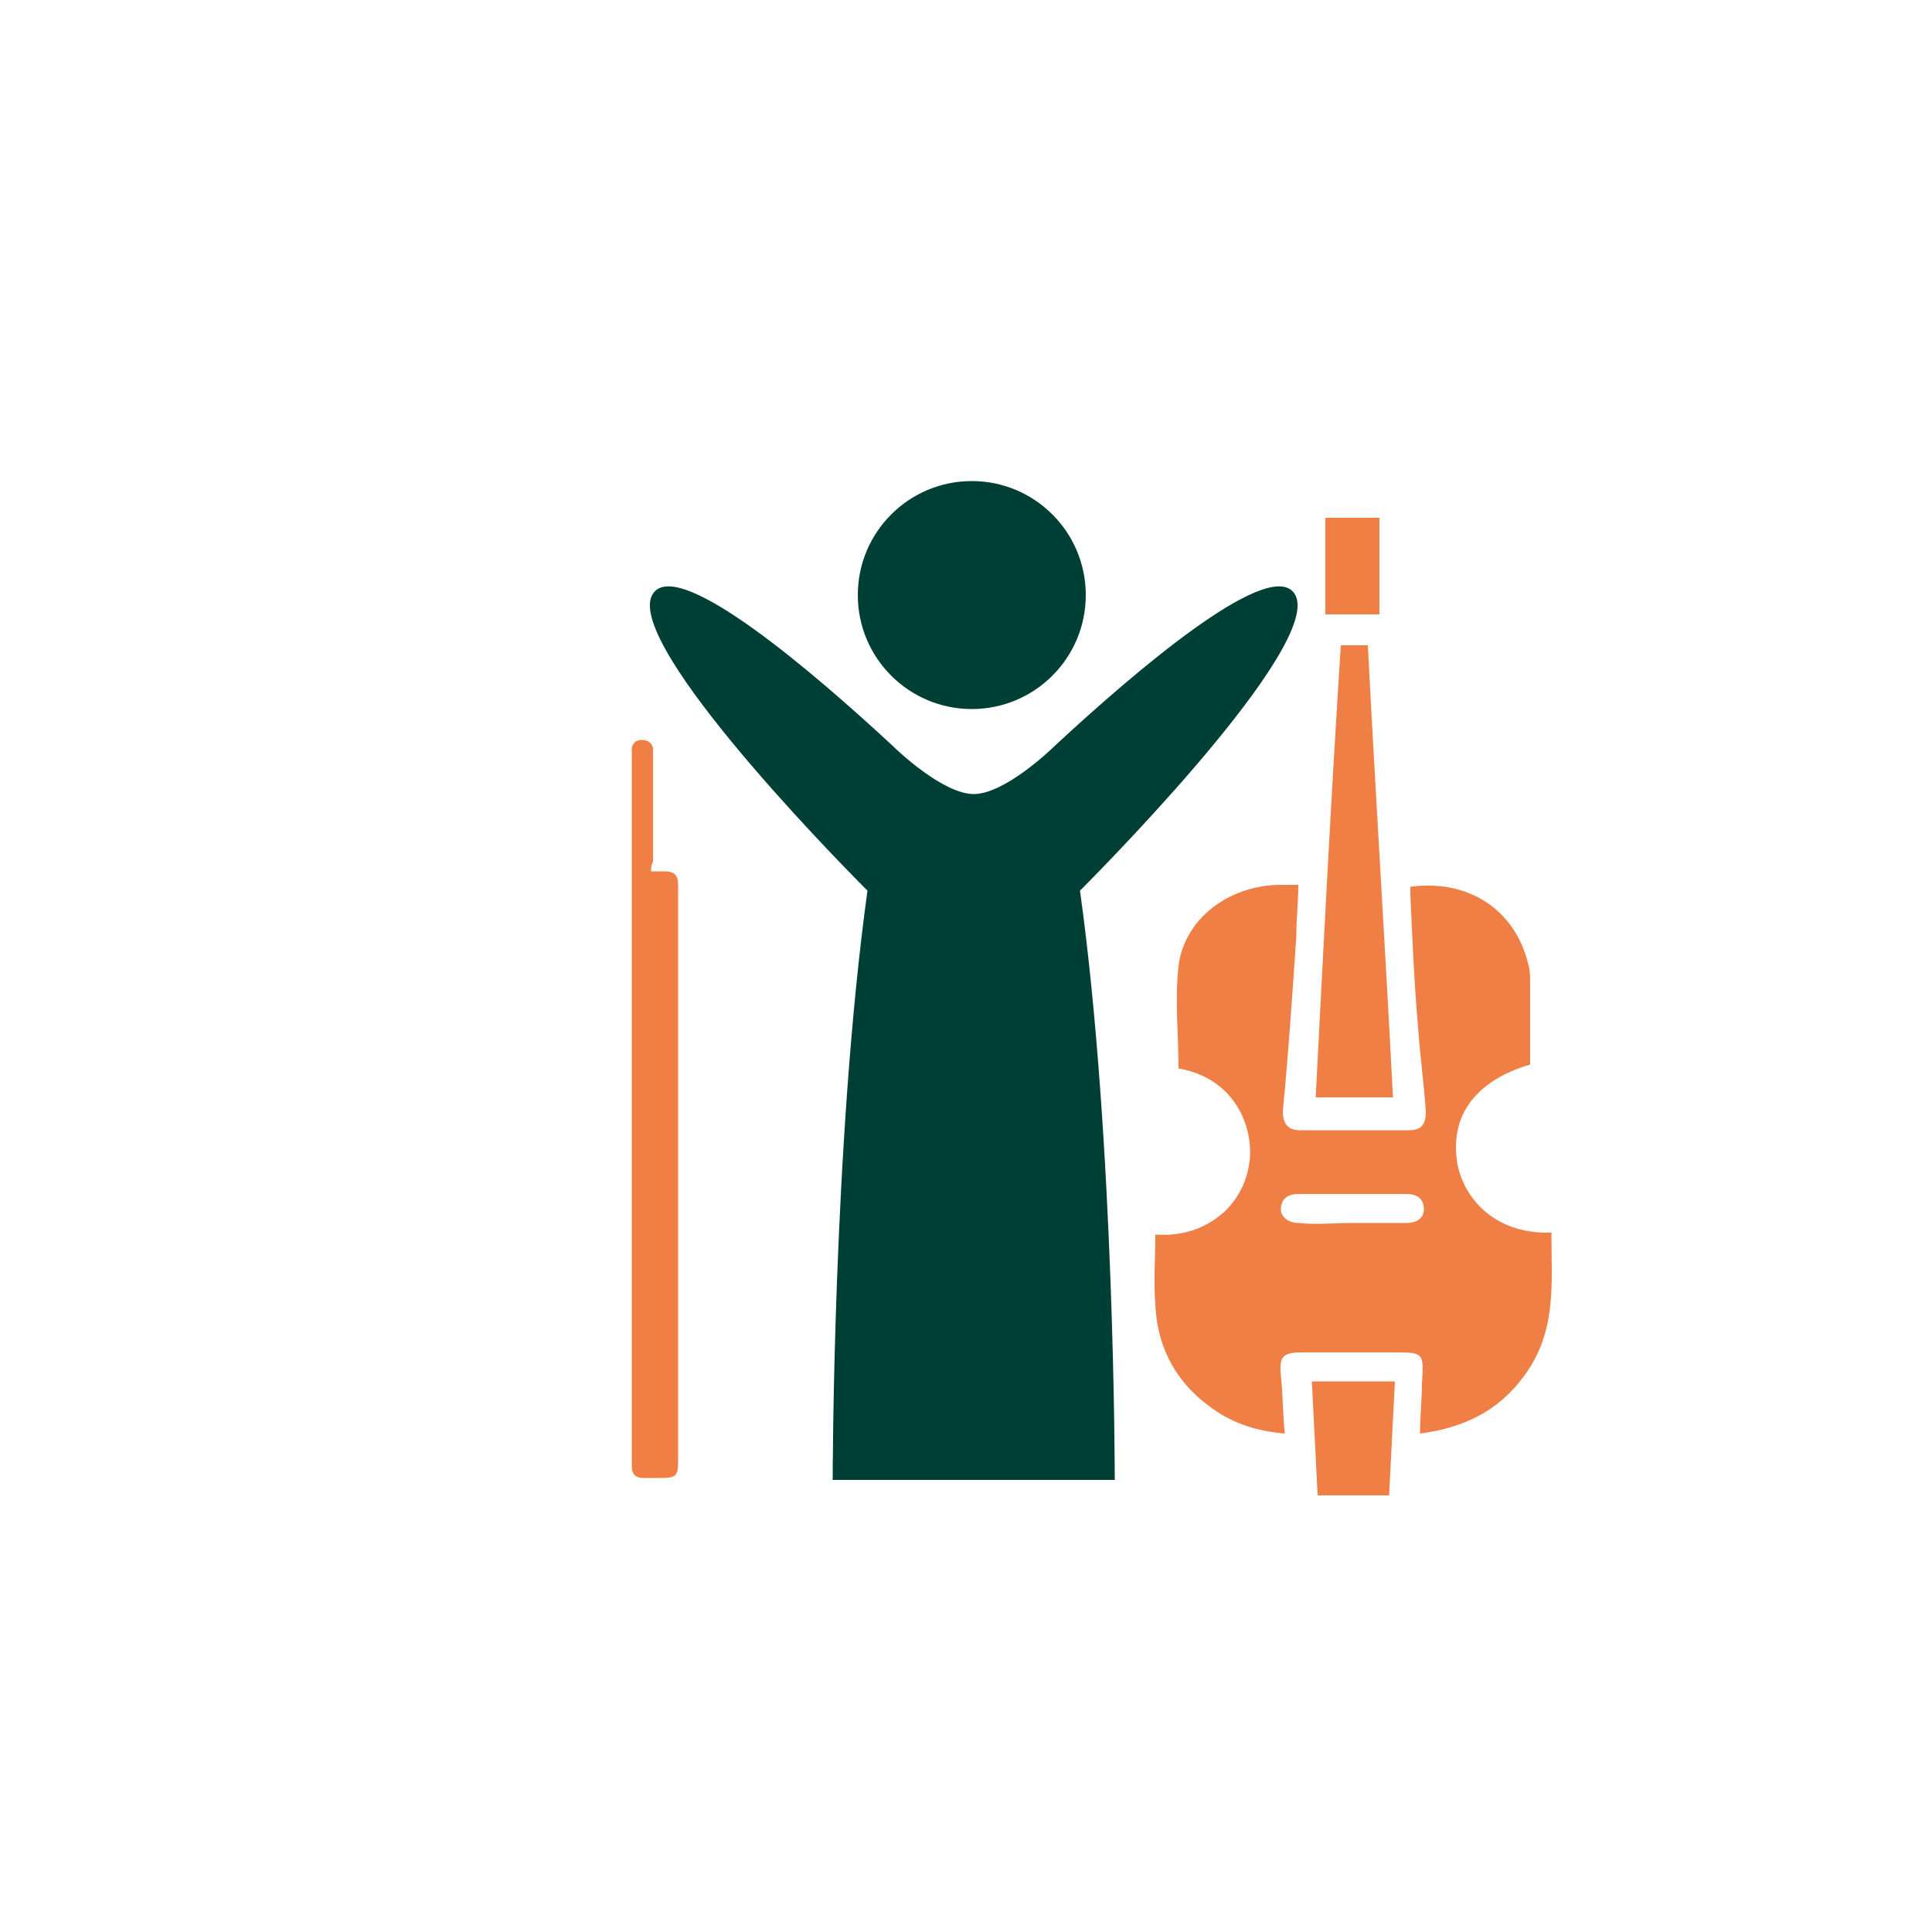 <?xml version="1.0" encoding="utf-8"?>
<!-- Generator: Adobe Illustrator 24.0.3, SVG Export Plug-In . SVG Version: 6.00 Build 0)  -->
<svg version="1.1" id="Layer_1" xmlns="http://www.w3.org/2000/svg" xmlns:xlink="http://www.w3.org/1999/xlink" x="0px" y="0px"
	 viewBox="0 0 100 100" style="enable-background:new 0 0 100 100;" xml:space="preserve">
<style type="text/css">
	.st0{fill:#F07F46;}
	.st1{fill:#DEDD0B;}
	.st2{fill:#003F36;}
</style>
<path class="st0" d="M33.7,45.1c0.3,0,0.5,0,0.7,0c0.5,0,0.7,0.2,0.7,0.7c0,0.1,0,0.2,0,0.2c0,9.9,0,19.7,0,29.6
	c0,0.8-0.1,0.9-0.9,0.9c-0.3,0-0.6,0-0.9,0c-0.4,0-0.6-0.2-0.6-0.6c0-0.1,0-0.2,0-0.4c0-12.1,0-24.2,0-36.2c0-0.2,0-0.3,0-0.5
	c0-0.3,0.2-0.5,0.5-0.5c0.3,0,0.5,0.1,0.6,0.4c0,0.2,0,0.3,0,0.5c0,1.8,0,3.6,0,5.4C33.7,44.8,33.7,44.9,33.7,45.1z"/>
<path class="st0" d="M79.2,55.1c-2.7,0.8-4.1,2.5-3.8,4.9c0.2,1.7,1.7,3.9,4.9,3.8c0,2.6,0.3,5.1-1.4,7.4c-1.3,1.8-3.1,2.7-5.4,3
	c0-0.9,0.1-1.8,0.1-2.6c0.1-1.6,0.1-1.6-1.5-1.6c-1.6,0-3.1,0-4.7,0c-1,0-1.2,0.2-1.1,1.2c0.1,1,0.1,2,0.2,3c-1.2-0.1-2.3-0.4-3.3-1
	c-2.1-1.3-3.3-3.2-3.4-5.7c-0.1-1.2,0-2.3,0-3.6c1.4,0.1,2.6-0.3,3.6-1.2c0.8-0.8,1.2-1.7,1.3-2.8c0.1-1.8-0.9-4.1-3.7-4.6
	c0-1.8-0.2-3.5,0-5.3c0.3-2.4,2.5-4.1,5.1-4.2c0.4,0,0.7,0,1.1,0c0,0.9-0.1,1.7-0.1,2.6c-0.2,3-0.4,6-0.7,9.1c0,0.6,0.2,1,0.9,1
	c1.9,0,3.7,0,5.6,0c0.7,0,0.9-0.3,0.9-1c-0.1-1.4-0.3-2.9-0.4-4.3c-0.2-2.3-0.3-4.6-0.4-6.9c0-0.1,0-0.2,0-0.4
	c2.9-0.4,5.4,1.1,6.1,4c0.1,0.3,0.1,0.7,0.1,1C79.2,52.2,79.2,53.7,79.2,55.1z M70,63.3c0.9,0,1.9,0,2.8,0c0.6,0,0.9-0.3,0.9-0.7
	c0-0.5-0.3-0.8-0.9-0.8c-1.9,0-3.7,0-5.6,0c-0.6,0-0.9,0.3-0.9,0.8c0,0.4,0.4,0.7,0.9,0.7C68.1,63.4,69.1,63.3,70,63.3z"/>
<path class="st0" d="M69.4,33.4c0.4,0,0.9,0,1.4,0c0.4,7.8,0.9,15.6,1.3,23.4c-1.3,0-2.7,0-4,0C68.5,49,68.9,41.2,69.4,33.4z"/>
<path class="st0" d="M71.9,77.4c-1.2,0-2.4,0-3.7,0c-0.1-1.9-0.2-3.9-0.3-5.9c1.4,0,2.8,0,4.3,0C72.1,73.4,72,75.4,71.9,77.4z"/>
<path class="st0" d="M71.4,31.8c-1,0-1.9,0-2.8,0c0-1.7,0-3.3,0-5c0.9,0,1.9,0,2.8,0C71.4,28.4,71.4,30.1,71.4,31.8z"/>
<g>
	<path class="st1" d="M-48.5,59.4c0,0-0.1,0.1-0.1,0.1c-0.3,0.9-0.9,1.4-1.9,1.4c-0.2,0-0.4,0-0.5,0c0-2.1,0-4.1,0-6.2
		c0.4,0,0.8,0.1,1.2,0.1c0.1-3.5-1.2-6.4-4.1-8.4c-3.2-2.1-6.7-2.3-10-0.3c-3.3,1.9-4.7,4.9-4.6,8.7c0.4,0,0.8-0.1,1.2-0.1
		c0,2.1,0,4.2,0,6.2c-0.8,0.1-1.6,0-2.1-0.7c-0.3-0.3-0.4-0.7-0.4-1.2c0-1.7,0-3.5,0-5.2c0.1-3.1,1.3-5.6,3.6-7.6
		c1.6-1.4,3.5-2.3,5.6-2.5c3.1-0.4,5.9,0.4,8.3,2.4c1.8,1.5,3,3.5,3.5,5.9c0.1,0.4,0.1,0.9,0.2,1.3c0,0,0,0.1,0,0.1
		C-48.5,55.3-48.5,57.4-48.5,59.4z"/>
	<path class="st1" d="M-63.6,57.8c0,1.2,0,2.4,0,3.6c0,0.5-0.2,0.8-0.7,0.7c-0.3,0-0.7,0-1-0.1c-0.5-0.2-0.7-0.6-0.7-1.2
		c0-1.6,0-3.1,0-4.7c0-0.5,0-0.9,0-1.4c0-0.8,0.5-1.3,1.3-1.3c0.2,0,0.3,0,0.5,0c0.4,0,0.7,0.3,0.7,0.7
		C-63.6,55.3-63.6,56.6-63.6,57.8z"/>
	<path class="st1" d="M-54.8,57.8c0-1.2,0-2.4,0-3.6c0-0.5,0.2-0.7,0.7-0.7c0.2,0,0.3,0,0.5,0c0.7,0,1.2,0.5,1.2,1.2
		c0,2.1,0,4.2,0,6.2c0,0.7-0.5,1.2-1.2,1.2c-0.2,0-0.4,0-0.6,0c-0.4,0-0.7-0.3-0.7-0.7C-54.8,60.2-54.8,59-54.8,57.8z"/>
</g>
<g>
	<path class="st2" d="M66.9,30.6c-1.5-1.5-8.1,4.1-12.3,8c-0.2,0.2-2.6,2.5-4.2,2.5s-4-2.3-4.2-2.5c-4.2-3.9-10.8-9.5-12.3-8
		c-2.1,2.1,9,13.5,11,15.5c-1.8,13-1.8,30.5-1.8,30.5h7.3h7.3c0,0,0-17.6-1.8-30.5C57.9,44.1,69,32.7,66.9,30.6z"/>
</g>
<circle class="st2" cx="50.3" cy="30.8" r="5.9"/>
<g>
	<g>
		<g>
			<path class="st0" d="M-93.8,68.3l-1.3-1.7c-0.4-0.5-1.1-0.6-1.5-0.2l-4,3.1c-0.5,0.4-0.6,1.1-0.2,1.5l1.3,1.7
				c0.4,0.5,1.1,0.6,1.5,0.2l4-3.1C-93.5,69.5-93.4,68.8-93.8,68.3z"/>
		</g>
	</g>
	<g>
		<g>
			
				<rect x="-98.1" y="64.9" transform="matrix(0.791 -0.612 0.612 0.791 -60.38 -45.927)" class="st0" width="1.5" height="1.1"/>
		</g>
	</g>
	<g>
		<g>
			
				<rect x="-100.2" y="66.4" transform="matrix(0.791 -0.612 0.612 0.791 -61.758 -46.835)" class="st0" width="1.5" height="1.1"/>
		</g>
	</g>
	<g>
		<g>
			
				<rect x="-102.2" y="68" transform="matrix(0.791 -0.612 0.612 0.791 -63.137 -47.745)" class="st0" width="1.5" height="1.1"/>
		</g>
	</g>
	<g>
		<g>
			
				<rect x="-93.9" y="70.3" transform="matrix(0.791 -0.612 0.612 0.791 -62.849 -42.185)" class="st0" width="1.5" height="1.1"/>
		</g>
	</g>
	<g>
		<g>
			
				<rect x="-95.9" y="71.9" transform="matrix(0.791 -0.612 0.612 0.791 -64.226 -43.094)" class="st0" width="1.5" height="1.1"/>
		</g>
	</g>
	<g>
		<g>
			
				<rect x="-97.9" y="73.5" transform="matrix(0.791 -0.612 0.612 0.791 -65.606 -44.004)" class="st0" width="1.5" height="1.1"/>
		</g>
	</g>
	<g>
		<g>
			<path class="st0" d="M-111.7,90.5c0.4-1.7,1.9-2.8,3.5-3.4c0.6-0.2,1-0.5,1.5-0.8c2.3-1.8,2.5-3.9,1.1-6.5l-1.2,1
				c-0.8,0.6-1.9,0.5-2.6-0.3l-1.3-1.7c-0.6-0.8-0.5-1.9,0.3-2.6l1.3-0.9c-2.2-1.9-4.3-2.3-6.5-0.5c-0.5,0.4-0.8,0.7-1.2,1.3
				c-1,1.4-2.4,2.6-4.2,2.6c-1.8-0.1-4,0.2-5.4,1.3c-4.3,3.3-4.1,7.9-0.3,12.7c3.7,4.9,8,6.2,12.4,2.9
				C-112.9,94.3-112.1,92.2-111.7,90.5z M-118,89.4l-3.6-4.6l1.2-0.9l3.6,4.6L-118,89.4z M-116,84.2c-1-1.3-0.8-3.1,0.5-4.1
				c1.3-1,3.1-0.8,4.1,0.5c1,1.3,0.8,3.1-0.5,4.1C-113.1,85.7-115,85.5-116,84.2z"/>
		</g>
	</g>
	<g>
		<g>
			<path class="st0" d="M-100.5,74.5c0.5-0.4,0.5-1,0.2-1.5l-0.9-1.2c-0.4-0.5-1-0.6-1.5-0.2l-7.1,5.1c-0.5,0.4-0.6,1.1-0.2,1.5
				l1.3,1.7c0.4,0.5,1.1,0.6,1.5,0.2L-100.5,74.5z"/>
		</g>
	</g>
</g>
<g>
	<g>
		<g>
			<path class="st0" d="M-73.8,98.6c-1.2-0.9-2.4-2-3.3-3.3l-0.8-1.2c-0.2-0.2-0.5-0.4-0.7-0.3c-0.3,0.1-0.5,0.3-0.5,0.6V105
				c-0.4-0.2-0.8-0.4-1.3-0.4c-1.5,0-2.7,1.2-2.7,2.7s1.2,2.7,2.7,2.7s2.7-1.2,2.7-2.7V96.7c0.9,1.2,2.1,2.2,3.2,3
				c0.5,0.4,0.8,1,0.8,1.6c0,1.1-0.9,2-2,2c-0.4,0-0.7,0.3-0.7,0.7c0,0.4,0.3,0.7,0.7,0.7c1.8,0,3.3-1.5,3.3-3.3
				C-72.5,100.2-73,99.2-73.8,98.6z"/>
		</g>
	</g>
	<g>
		<g>
			<path class="st0" d="M-61.2,99.3l-9.4,2.7c-0.3,0.1-0.5,0.3-0.5,0.6v9c-0.4-0.2-0.8-0.4-1.3-0.4c-1.5,0-2.7,1.2-2.7,2.7
				s1.2,2.7,2.7,2.7s2.7-1.2,2.7-2.7c0-0.2,0-8.2,0-8.2l8.1-2.3v5.5c-0.4-0.2-0.8-0.4-1.3-0.4c-1.5,0-2.7,1.2-2.7,2.7
				c0,1.5,1.2,2.7,2.7,2.7c1.5,0,2.7-1.2,2.7-2.7c0-0.2,0-11.3,0-11.3C-60.4,99.5-60.8,99.2-61.2,99.3z"/>
		</g>
	</g>
</g>
<g>
	<path class="st0" d="M14.6,142.7c-0.2,0-0.5,0-0.7,0c-0.2,0-0.3,0.1-0.3,0.3c0,0.2,0.1,0.3,0.3,0.3c0.2,0,0.4,0,0.6,0
		c0,1.1,0,2.3,0,3.4c-0.2,0-0.4,0-0.6,0c-0.4,0-0.4,0.1-0.4,0.4c0.1,2.1,0.2,4.3,0.3,6.4c0,0.2,0,0.4,0,0.6c-2,0-3.8-0.9-4.6-2.7
		c-0.4-0.9-0.6-1.9-0.7-2.9c0-0.1,0-0.2,0.1-0.3c0.4-0.6,0.5-1.3,0.1-1.9c0-0.1,0-0.2,0-0.3c0.1,0,0.2,0,0.2,0.1
		c0.4,0.3,0.8,0.4,1.2,0c0.2-0.3,0.5-0.6,0.6-1c0.3-1,0.4-2.1,0.2-3.1c-0.1-0.4-0.2-0.8-0.5-1.1c-0.3-0.3-0.6-0.3-1-0.1
		c-0.1,0-0.2,0-0.3,0c0-0.1,0-0.2,0.1-0.3c0.5-0.5,0.7-1.2,0.4-1.9c0-0.1-0.1-0.3-0.1-0.4c0.1-1.8,1.4-3.2,3.2-3.7
		c0.2-0.1,0.4-0.1,0.7-0.2c0,0.2,0,0.3-0.1,0.4c0,1.5-0.1,3.1-0.1,4.6c0,0.4,0,0.4,0.4,0.4c0.2,0,0.4,0,0.6,0c0,0,0,0,0,0
		C14.6,140.7,14.6,141.7,14.6,142.7z M10.9,147.1c0.4,0.3,0.8,0.3,1.1-0.1c0.1-0.1,0.1-0.3,0.2-0.5c0.1-0.6,0.2-1.2,0.3-1.8
		c0-0.1,0.1-0.2,0.2-0.3c0.1,0.1,0.1,0.2,0.2,0.2c0.1,0.1,0.2,0.2,0.3,0.2c0.1,0,0.2-0.2,0.2-0.3c0-0.3-0.1-0.5-0.4-0.6
		c-0.5-0.2-0.9,0-1,0.6c-0.1,0.7-0.2,1.3-0.3,2c0,0.1-0.1,0.2-0.2,0.3c-0.1-0.1-0.1-0.2-0.2-0.2c-0.1-0.1-0.2-0.2-0.3-0.2
		c-0.1,0-0.2,0.2-0.2,0.3C10.7,146.8,10.8,146.9,10.9,147.1z"/>
	<path class="st0" d="M15.2,146.6c0-1.1,0-2.3,0-3.4c0.2,0,0.4,0,0.6,0c0.2,0,0.3-0.1,0.3-0.3c0-0.2-0.1-0.3-0.3-0.3
		c-0.2,0-0.4,0-0.6,0c0-1,0-2,0-3c0.2,0,0.4,0,0.5,0c0.5,0,0.5,0,0.5-0.5c0-1.6-0.1-3.1-0.1-4.7c0-0.1,0-0.2,0-0.3
		c1.9,0.2,3.7,1.6,3.9,3.8c0,0.2,0,0.4-0.1,0.5c-0.2,0.7-0.1,1.3,0.4,1.8c0.1,0.1,0.1,0.2,0.1,0.3c-0.1,0-0.2,0-0.3,0
		c-0.4-0.3-0.9-0.2-1.1,0.3c-0.2,0.3-0.3,0.7-0.3,1.1c-0.1,1-0.1,2,0.3,3c0.1,0.4,0.3,0.8,0.7,1c0.4,0.2,0.7,0.2,1-0.1
		c0.1-0.1,0.2-0.1,0.2-0.1c0,0.1,0,0.2,0,0.3c-0.4,0.7-0.3,1.3,0.1,2c0,0.1,0.1,0.1,0.1,0.2c0,1.7-0.5,3.3-1.7,4.5
		c-1,0.9-2.2,1.2-3.5,1.3c0.1-2,0.2-3.9,0.3-5.9c0-0.4,0-0.8,0.1-1.1c0-0.3-0.1-0.4-0.4-0.4C15.7,146.6,15.4,146.6,15.2,146.6z
		 M17.7,144c-0.3-0.2-0.5-0.3-0.8-0.2c-0.3,0.1-0.5,0.3-0.5,0.6c0,0.1,0.1,0.3,0.2,0.3c0.1,0,0.2-0.1,0.3-0.2
		c0.1-0.1,0.1-0.2,0.2-0.2c0.1,0.1,0.2,0.2,0.2,0.3c0.1,0.6,0.2,1.1,0.3,1.7c0,0.2,0.1,0.3,0.1,0.5c0.1,0.3,0.4,0.5,0.7,0.4
		c0.3,0,0.5-0.3,0.6-0.6c0-0.2,0-0.3-0.2-0.4c-0.2,0-0.3,0-0.3,0.2c0,0.1-0.1,0.1-0.2,0.2c-0.1-0.1-0.1-0.1-0.2-0.2c0,0,0-0.1,0-0.1
		c-0.1-0.6-0.2-1.2-0.3-1.8C17.8,144.4,17.8,144.2,17.7,144z"/>
	<path class="st0" d="M15.7,139.1c-0.5,0-1.1,0-1.6,0c0-0.8,0-1.6,0.1-2.4c0.1-3.7,0.2-7.3,0.3-11c0-0.5-0.1-1-0.2-1.4
		c-0.1-0.7-0.2-1.5-0.3-2.2c0.6,0,1.3,0,1.9,0c0,0.3-0.1,0.7-0.2,1c-0.3,1.7-0.4,3.3-0.3,5c0.1,3.6,0.2,7.3,0.3,10.9
		C15.7,139,15.7,139.1,15.7,139.1z"/>
	<path class="st0" d="M14.1,147.2c0.5,0,1,0,1.6,0c-0.1,2.3-0.2,4.6-0.3,6.8c-0.3,0-0.6,0-0.9,0C14.4,151.7,14.2,149.5,14.1,147.2z"
		/>
	<path class="st0" d="M17.3,123.8c-0.5,0-0.9,0-1.4,0c0-0.2,0-0.4,0-0.6c0.4,0,0.9,0,1.3,0c0-0.1,0-0.2,0-0.2
		c0.1-0.1,0.2-0.2,0.3-0.2c0.1,0,0.2,0.1,0.2,0.2c0,0.3,0,0.6,0,0.9c0,0.1-0.2,0.2-0.2,0.2c-0.1,0-0.2-0.1-0.3-0.2
		C17.3,124,17.3,123.9,17.3,123.8z"/>
	<path class="st0" d="M12.5,123.3c0.5,0,0.9,0,1.3,0c0,0.2,0,0.4,0,0.6c-0.4,0-0.9,0-1.3,0c0,0.1,0,0.2,0,0.2
		c-0.1,0.1-0.2,0.2-0.3,0.2c-0.1,0-0.2-0.1-0.2-0.2c0-0.3,0-0.6,0-0.9c0-0.1,0.2-0.2,0.2-0.2c0.1,0,0.2,0.1,0.3,0.2
		C12.5,123.1,12.5,123.2,12.5,123.3z"/>
</g>
<g>
	<path class="st0" d="M-67.8,111.8c0-0.1,0.1-0.2,0.1-0.2c0.1-0.3,0.3-0.6,0.5-0.9c2.6-2.7,5.2-5.5,7.7-8.2c0,0,0,0,0.1-0.1
		c0.2,0.7,0.6,1.4,1.1,2c-0.7,0.7-1.3,1.3-2,2c-0.2,0.2-0.2,0.3-0.2,0.6c0.1,0.4,0.6,0.6,0.9,0.3c0.4-0.3,0.7-0.7,1.1-1
		c0.3-0.3,0.7-0.7,1-1c0.6,0.5,1.3,0.8,2,1.1c-0.1,0.1-0.2,0.2-0.3,0.3c-2.6,2.5-5.2,4.9-7.9,7.4c-0.4,0.4-0.8,0.6-1.3,0.7
		c0,0,0,0,0,0c-0.2,0-0.4,0-0.7,0c-0.1,0-0.2-0.1-0.3-0.1c-0.8-0.4-1.5-1-1.7-1.9c0,0,0-0.1-0.1-0.1
		C-67.8,112.3-67.8,112-67.8,111.8z"/>
	<path class="st0" d="M-57.6,97.9c2.2,2.2,4.3,4.3,6.5,6.5c-1.6,1.3-4.2,1.4-6-0.3C-58.9,102.4-59,99.7-57.6,97.9z"/>
	<path class="st0" d="M-50.3,103.6c-2.2-2.2-4.3-4.3-6.5-6.5c1.5-1.3,4.2-1.5,6.1,0.3C-48.9,99.2-49,102-50.3,103.6z"/>
</g>
<g>
	<path class="st1" d="M-77.9,136.5c0,6.6,0,13.2,0,19.8c-0.1,0.3-0.1,0.5-0.2,0.8c-0.6,2-1.8,3.5-3.8,4.3c-1.2,0.5-2.5,0.5-3.8,0.4
		c-0.9-0.1-1.8-0.3-2.6-0.7c-1.2-0.6-2.1-1.6-2.8-2.8c-0.8-1.3-1.3-2.7-1.9-4.1c-0.6-1.5-1.4-3-2.4-4.3c-0.6-0.8-1.4-1.3-2.3-1.6
		c-1.1-0.3-2.1-0.4-3.2-0.5c-1.5-0.1-2.7-0.8-3.5-2.1c-0.8-1.3-1-2.7-1.2-4.1c-0.1-1.5,0-3,0.2-4.5c0.1-1,0.9-1.8,2-1.8
		c7.9,0,15.9,0,23.8,0C-78.8,135.4-78.2,135.7-77.9,136.5C-77.9,136.5-77.9,136.5-77.9,136.5z M-79.1,136.8c-8.2,0-16.4,0-24.6,0
		c0,1.8,0,3.6,0,5.4c0.7,0,1.4,0,2.2,0c0-1.3,0-2.6,0-3.9c0.5,0,1,0,1.5,0c0,1.3,0,2.6,0,3.9c0.4,0,0.8,0,1.3,0c0-1.3,0-2.6,0-3.9
		c0.5,0,1,0,1.5,0c0,1.3,0,2.6,0,3.9c0.4,0,0.8,0,1.2,0c0-1.3,0-2.6,0-3.9c0.5,0,1,0,1.5,0c0,1.3,0,2.6,0,3.9c0.4,0,0.8,0,1.3,0
		c0-1.3,0-2.6,0-3.9c0.5,0,1,0,1.5,0c0,1.3,0,2.6,0,3.9c0.4,0,0.8,0,1.2,0c0-1.3,0-2.6,0-3.9c0.5,0,1,0,1.5,0c0,1.3,0,2.6,0,3.9
		c0.4,0,0.8,0,1.3,0c0-1.3,0-2.6,0-3.9c0.5,0,1,0,1.5,0c0,1.3,0,2.6,0,3.9c0.4,0,0.8,0,1.2,0c0-1.3,0-2.6,0-3.9c0.5,0,1,0,1.5,0
		c0,1.3,0,2.6,0,3.9c0.4,0,0.8,0,1.3,0c0-1.3,0-2.6,0-3.9c0.5,0,1,0,1.5,0c0,1.3,0,2.6,0,3.9c0.5,0,0.9,0,1.4,0
		C-79.1,140.4-79.1,138.6-79.1,136.8z"/>
</g>
</svg>
